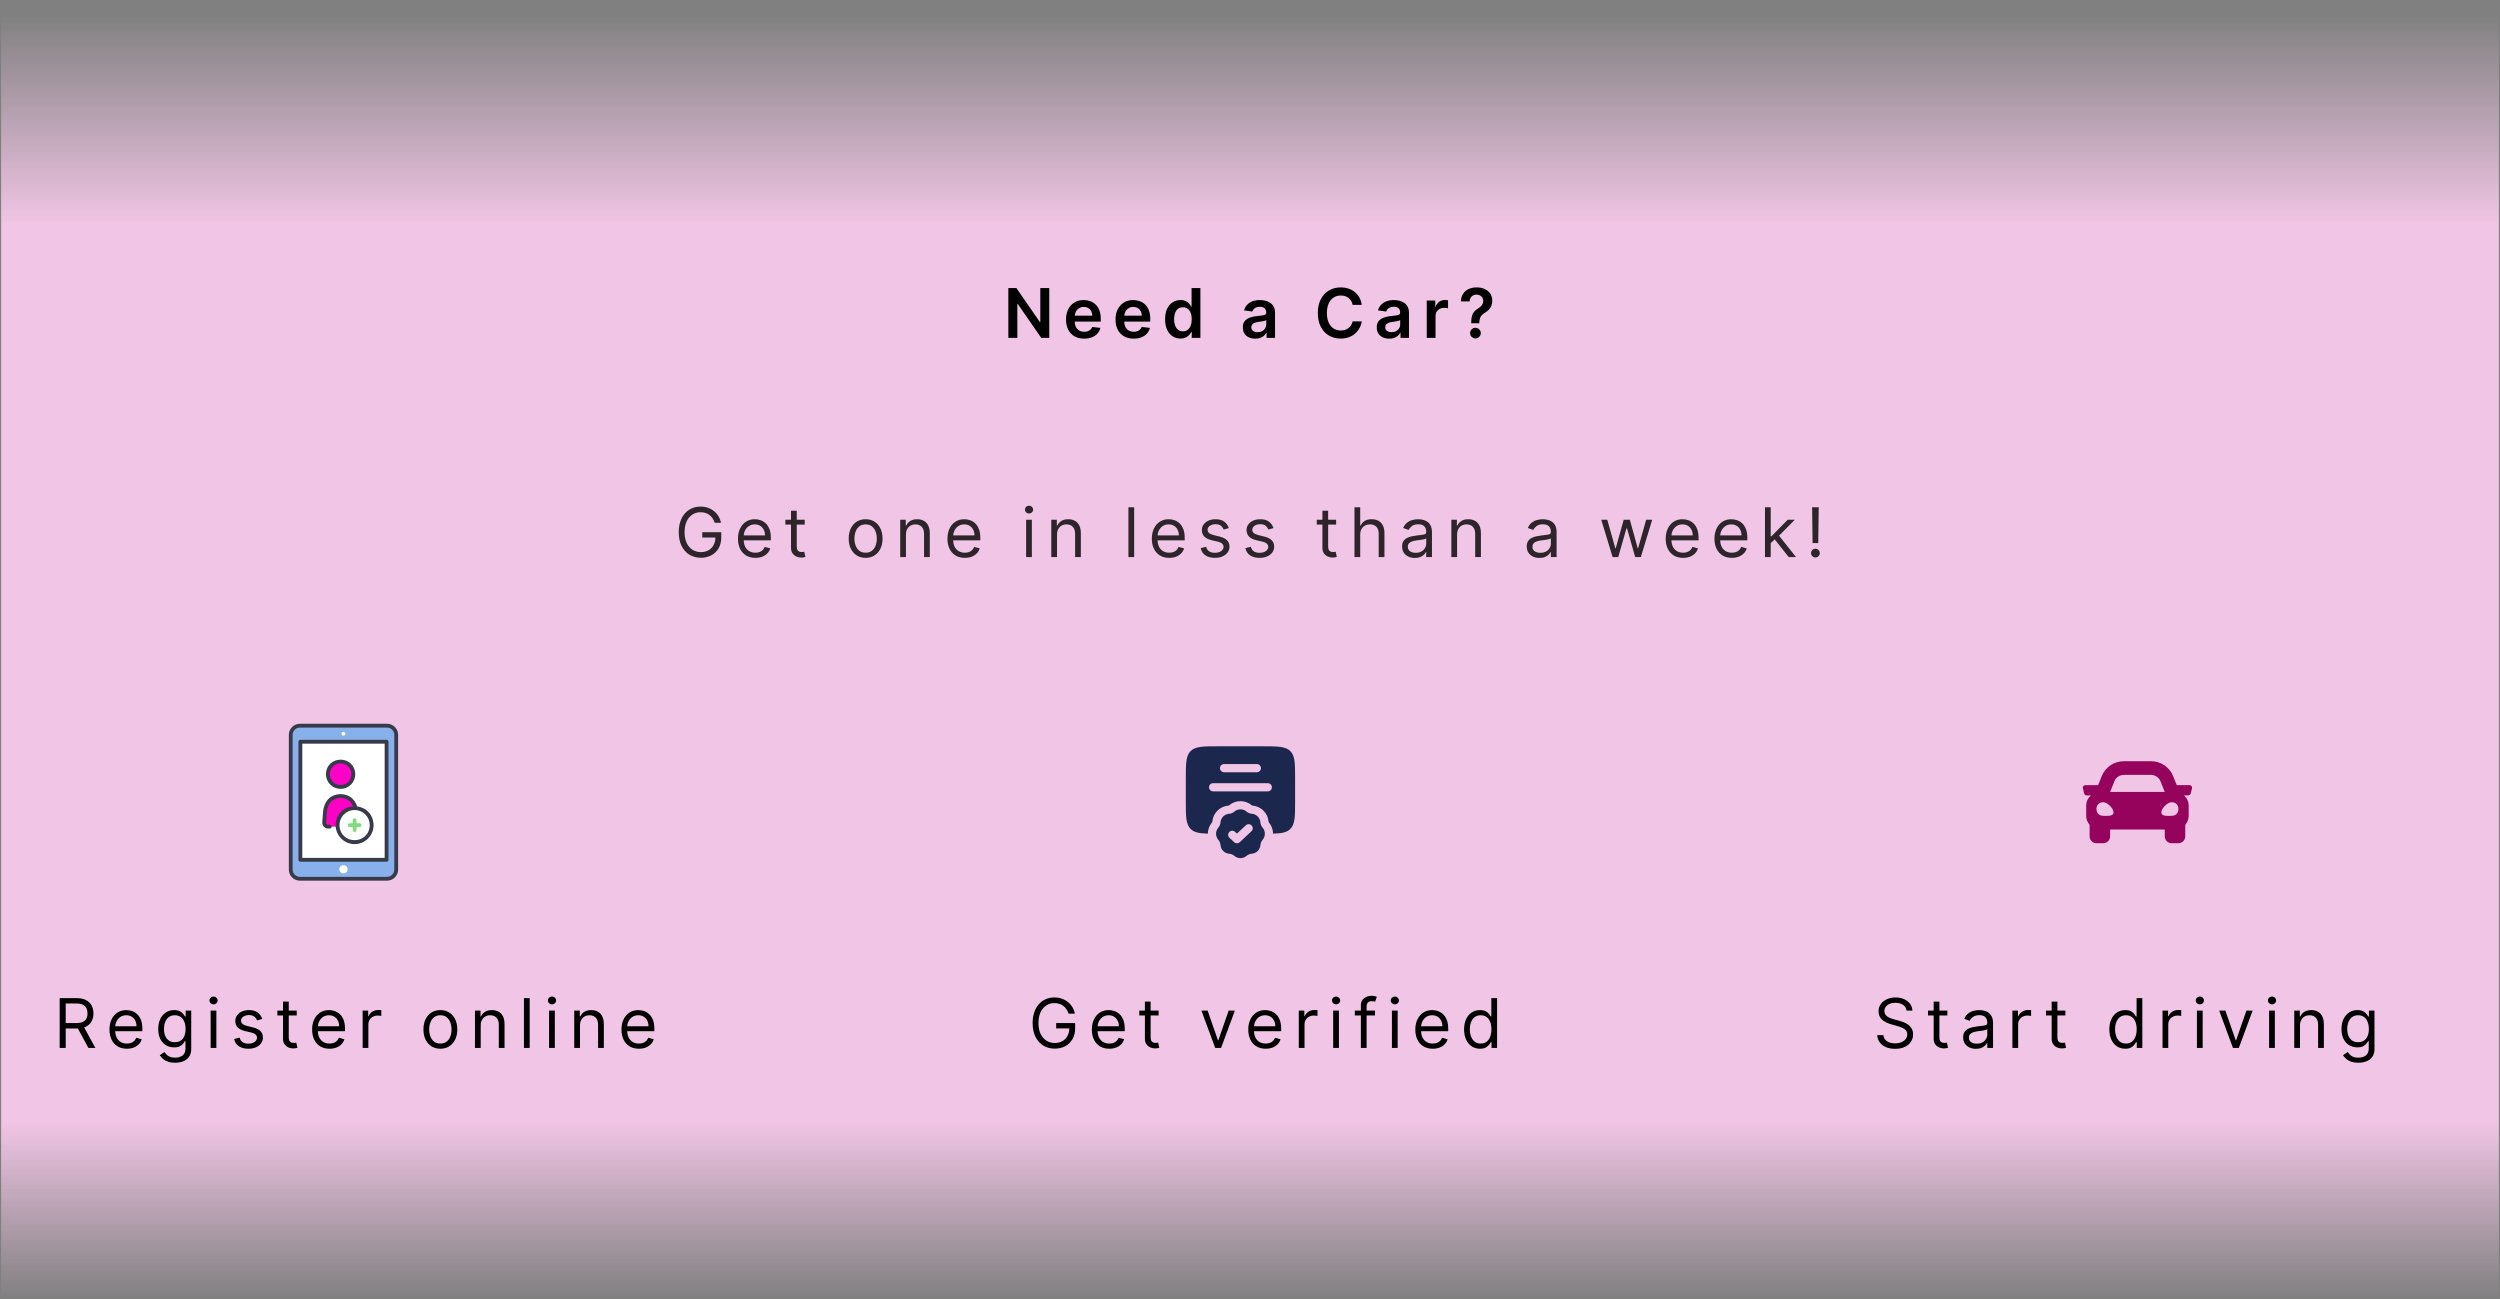 <svg width="1095" height="569" viewBox="0 0 1095 569" fill="none" xmlns="http://www.w3.org/2000/svg">
<rect x="0" y="0" width="1095" height="569" fill="#808080" stroke="none"/>
<rect width="1094" height="569" transform="translate(0.5)" fill="url(#paint0_linear_186_519)"/>
<path d="M169.515 317.838H131.365C129.141 317.838 127.338 319.641 127.338 321.865V380.871C127.338 383.095 129.141 384.898 131.365 384.898H169.515C171.739 384.898 173.542 383.095 173.542 380.871V321.865C173.542 319.641 171.739 317.838 169.515 317.838Z" fill="#88B0EA"/>
<path d="M131.563 324.881H169.316V376.596H131.563V324.881Z" fill="white"/>
<path d="M152.25 380.751C152.176 383.144 148.703 383.143 148.629 380.751C148.703 378.358 152.177 378.359 152.25 380.751Z" fill="white"/>
<path d="M156.221 359.757L155.941 355.53C155.853 354.012 155.334 352.552 154.444 351.32C152.067 347.798 146.297 347.796 143.919 351.32C143.03 352.552 142.51 354.013 142.422 355.53L142.141 359.757C142.122 360.053 142.163 360.351 142.263 360.63C142.363 360.91 142.519 361.167 142.722 361.383C142.925 361.6 143.171 361.773 143.443 361.892C143.716 362.01 144.01 362.071 144.307 362.071C146.738 362.068 151.627 362.073 154.056 362.071C154.353 362.071 154.647 362.01 154.919 361.892C155.192 361.773 155.437 361.6 155.641 361.384C155.844 361.167 156 360.91 156.1 360.63C156.2 360.351 156.241 360.053 156.221 359.757Z" fill="#FF00C7"/>
<path d="M154.766 339.106C154.766 339.84 154.622 340.566 154.341 341.244C154.061 341.921 153.649 342.537 153.131 343.055C152.612 343.574 151.996 343.985 151.319 344.266C150.641 344.547 149.915 344.691 149.182 344.691C141.789 344.436 141.791 333.776 149.182 333.522C149.915 333.522 150.641 333.666 151.319 333.947C151.996 334.227 152.612 334.639 153.131 335.157C153.649 335.676 154.061 336.292 154.341 336.969C154.622 337.647 154.766 338.373 154.766 339.106Z" fill="#FF00C7"/>
<path d="M162.793 361.409C162.793 362.39 162.6 363.362 162.224 364.269C161.849 365.175 161.298 365.999 160.604 366.693C159.91 367.387 159.087 367.938 158.18 368.313C157.273 368.689 156.301 368.882 155.32 368.882C145.427 368.54 145.43 354.276 155.32 353.936C157.302 353.936 159.203 354.723 160.604 356.124C162.006 357.526 162.793 359.427 162.793 361.409Z" fill="white"/>
<path d="M157.492 360.571H156.158V359.237C156.158 359.015 156.07 358.802 155.913 358.644C155.756 358.487 155.542 358.399 155.32 358.399C155.098 358.399 154.884 358.487 154.727 358.644C154.57 358.802 154.482 359.015 154.482 359.237V360.571H153.148C152.926 360.571 152.713 360.659 152.556 360.816C152.398 360.973 152.31 361.187 152.31 361.409C152.31 361.631 152.398 361.844 152.556 362.002C152.713 362.159 152.926 362.247 153.148 362.247H154.482V363.581C154.482 363.803 154.57 364.016 154.727 364.173C154.884 364.331 155.098 364.419 155.32 364.419C155.542 364.419 155.756 364.331 155.913 364.173C156.07 364.016 156.158 363.803 156.158 363.581V362.247H157.492C158.594 362.228 158.593 360.589 157.492 360.571Z" fill="#83DB7D"/>
<path d="M151.279 321.38C151.26 322.482 149.621 322.481 149.602 321.38C149.621 320.278 151.26 320.278 151.279 321.38Z" fill="white"/>
<path d="M169.515 385.736H131.365C130.075 385.734 128.839 385.221 127.927 384.309C127.014 383.397 126.501 382.161 126.5 380.871V321.865C126.501 320.575 127.014 319.339 127.927 318.427C128.839 317.514 130.075 317.001 131.365 317H169.515C170.805 317.001 172.041 317.514 172.953 318.427C173.866 319.339 174.379 320.575 174.38 321.865V380.871C174.379 382.161 173.866 383.397 172.953 384.309C172.041 385.221 170.805 385.734 169.515 385.736ZM131.365 318.676C130.52 318.677 129.709 319.014 129.111 319.611C128.514 320.209 128.177 321.02 128.176 321.865V380.871C128.177 381.716 128.514 382.527 129.111 383.124C129.709 383.722 130.52 384.058 131.365 384.059H169.515C170.36 384.058 171.171 383.722 171.769 383.124C172.366 382.527 172.703 381.716 172.704 380.871V321.865C172.703 321.02 172.366 320.209 171.769 319.611C171.171 319.014 170.36 318.677 169.515 318.676H131.365Z" fill="#383A49"/>
<path d="M169.317 377.434H131.564C131.342 377.434 131.128 377.346 130.971 377.189C130.814 377.032 130.726 376.818 130.726 376.596V324.881C130.726 324.659 130.814 324.446 130.971 324.288C131.128 324.131 131.342 324.043 131.564 324.043H169.317C169.539 324.043 169.752 324.131 169.909 324.288C170.067 324.446 170.155 324.659 170.155 324.881V376.596C170.155 376.818 170.067 377.032 169.909 377.189C169.752 377.346 169.539 377.434 169.317 377.434ZM132.402 375.758H168.478V325.719H132.402V375.758Z" fill="#383A49"/>
<path d="M149.181 345.529C147.478 345.527 145.846 344.85 144.642 343.646C143.438 342.442 142.76 340.809 142.758 339.106C143.06 330.605 155.304 330.608 155.604 339.106C155.602 340.809 154.925 342.442 153.721 343.646C152.517 344.85 150.884 345.527 149.181 345.529ZM149.181 334.36C147.923 334.361 146.716 334.862 145.827 335.751C144.937 336.641 144.436 337.848 144.435 339.106C144.658 345.388 153.706 345.386 153.928 339.106C153.926 337.848 153.426 336.641 152.536 335.752C151.646 334.862 150.44 334.361 149.181 334.36Z" fill="#383A49"/>
<path d="M144.433 362.909H143.696C143.347 362.907 143.002 362.833 142.682 362.692C142.362 362.551 142.074 362.347 141.836 362.091C141.598 361.835 141.415 361.533 141.299 361.203C141.182 360.874 141.133 360.524 141.157 360.176L141.501 355.502C141.891 351.701 143.927 347.951 149.181 347.832C153.093 347.832 155.033 350.146 155.971 352.086C156.276 352.841 157.142 354.272 155.959 354.676C154.823 354.929 154.879 353.484 154.462 352.816C152.597 348.395 145.766 348.395 143.902 352.816C142.964 354.462 143.043 358.424 142.829 360.298C142.82 360.417 142.835 360.537 142.875 360.65C142.915 360.763 142.977 360.866 143.059 360.954C143.348 361.336 144.023 361.213 144.433 361.231C145.535 361.25 145.534 362.892 144.433 362.909Z" fill="#383A49"/>
<path d="M155.32 369.72C153.117 369.718 151.004 368.841 149.446 367.283C147.888 365.725 147.011 363.612 147.009 361.409C147.399 350.409 163.243 350.411 163.632 361.409C163.629 363.612 162.753 365.725 161.194 367.283C159.636 368.841 157.524 369.718 155.32 369.72ZM155.32 354.774C153.561 354.776 151.875 355.476 150.631 356.72C149.387 357.963 148.687 359.65 148.685 361.409C148.997 370.189 161.645 370.188 161.955 361.409C161.953 359.65 161.253 357.963 160.009 356.72C158.766 355.476 157.079 354.776 155.32 354.774Z" fill="#383A49"/>
<path fill-rule="evenodd" clip-rule="evenodd" d="M519.38 350.814V341.238C519.38 334.467 519.38 331.081 521.483 328.977C523.587 326.874 526.973 326.874 533.744 326.874H552.896C559.667 326.874 563.053 326.874 565.156 328.977C567.26 331.081 567.26 334.467 567.26 341.238V350.814C567.26 357.585 567.26 360.971 565.156 363.074C563.609 364.622 561.368 365.031 557.595 365.139C557.586 363.377 556.975 361.618 555.759 360.193C555.691 360.112 555.649 360.012 555.641 359.906C555.34 356.144 552.353 353.156 548.591 352.856C548.485 352.848 548.385 352.806 548.304 352.737C545.432 350.289 541.207 350.289 538.334 352.737C538.254 352.806 538.154 352.848 538.048 352.856C534.286 353.156 531.298 356.144 530.998 359.906C530.99 360.012 530.948 360.112 530.88 360.193C529.664 361.618 529.052 363.377 529.044 365.139C525.272 365.031 523.031 364.622 521.483 363.074C519.38 360.971 519.38 357.585 519.38 350.814ZM534.342 336.45C534.342 335.458 535.146 334.654 536.138 334.654H550.502C551.493 334.654 552.297 335.458 552.297 336.45C552.297 337.441 551.493 338.245 550.502 338.245H536.138C535.146 338.245 534.342 337.441 534.342 336.45ZM531.35 343.033C530.358 343.033 529.554 343.837 529.554 344.829C529.554 345.82 530.358 346.624 531.35 346.624H555.29C556.281 346.624 557.085 345.82 557.085 344.829C557.085 343.837 556.281 343.033 555.29 343.033H531.35Z" fill="#1C274D"/>
<path fill-rule="evenodd" clip-rule="evenodd" d="M545.976 355.471C544.445 354.166 542.194 354.166 540.664 355.471C540.008 356.029 539.193 356.367 538.334 356.436C536.33 356.596 534.738 358.187 534.578 360.192C534.509 361.051 534.172 361.866 533.613 362.522C532.309 364.052 532.309 366.303 533.613 367.833C534.172 368.489 534.509 369.304 534.578 370.163C534.738 372.168 536.33 373.759 538.334 373.919C539.193 373.987 540.008 374.325 540.664 374.884C542.194 376.188 544.445 376.188 545.976 374.884C546.631 374.325 547.447 373.987 548.305 373.919C550.31 373.759 551.901 372.168 552.061 370.163C552.13 369.304 552.468 368.489 553.026 367.833C554.331 366.303 554.331 364.052 553.026 362.522C552.468 361.866 552.13 361.051 552.061 360.192C551.901 358.187 550.31 356.596 548.305 356.436C547.447 356.367 546.631 356.029 545.976 355.471ZM548.136 364.096C548.861 363.42 548.9 362.284 548.224 361.559C547.547 360.834 546.411 360.795 545.686 361.471L541.781 365.116L540.954 364.344C540.229 363.667 539.093 363.707 538.416 364.432C537.74 365.157 537.779 366.293 538.504 366.969L540.556 368.884C541.246 369.528 542.316 369.528 543.006 368.884L548.136 364.096Z" fill="#1C274D"/>
<path d="M959.016 343.887H953.418L951.861 339.996C950.262 335.997 946.446 333.413 942.138 333.413H930.261C925.954 333.413 922.137 335.997 920.537 339.996L918.98 343.887H913.383C912.652 343.887 912.116 344.573 912.294 345.281L912.855 347.525C912.979 348.025 913.428 348.375 913.944 348.375H915.821C914.565 349.472 913.756 351.067 913.756 352.864V357.353C913.756 358.86 914.332 360.221 915.252 361.274V366.331C915.252 367.983 916.592 369.323 918.244 369.323H921.237C922.889 369.323 924.229 367.983 924.229 366.331V363.338H948.169V366.331C948.169 367.983 949.51 369.323 951.162 369.323H954.154C955.807 369.323 957.147 367.983 957.147 366.331V361.274C958.067 360.222 958.643 358.861 958.643 357.353V352.864C958.643 351.067 957.834 349.472 956.579 348.375H958.456C958.971 348.375 959.42 348.025 959.545 347.525L960.106 345.281C960.283 344.573 959.747 343.887 959.016 343.887ZM926.093 342.219C926.775 340.515 928.425 339.398 930.261 339.398H942.138C943.973 339.398 945.624 340.515 946.306 342.219L948.169 346.879H924.229L926.093 342.219ZM921.237 357.334C919.441 357.334 918.244 356.141 918.244 354.351C918.244 352.561 919.441 351.368 921.237 351.368C923.032 351.368 925.726 354.053 925.726 355.843C925.726 357.633 923.032 357.334 921.237 357.334ZM951.162 357.334C949.366 357.334 946.673 357.633 946.673 355.843C946.673 354.053 949.366 351.368 951.162 351.368C952.957 351.368 954.154 352.561 954.154 354.351C954.154 356.141 952.957 357.334 951.162 357.334Z" fill="#95035C"/>
<path d="M459.582 126.182V148H456.066L445.786 133.138H445.604V148H441.652V126.182H445.189L455.459 141.054H455.651V126.182H459.582ZM474.862 148.32C473.222 148.32 471.805 147.979 470.611 147.297C469.425 146.608 468.513 145.635 467.874 144.378C467.234 143.114 466.915 141.626 466.915 139.914C466.915 138.231 467.234 136.754 467.874 135.482C468.52 134.204 469.422 133.21 470.58 132.499C471.737 131.782 473.097 131.423 474.66 131.423C475.668 131.423 476.62 131.587 477.515 131.913C478.417 132.233 479.212 132.73 479.901 133.405C480.597 134.08 481.144 134.939 481.542 135.983C481.94 137.02 482.138 138.256 482.138 139.69V140.873H468.726V138.273H478.442C478.435 137.535 478.275 136.878 477.962 136.303C477.65 135.72 477.213 135.262 476.652 134.928C476.098 134.594 475.452 134.428 474.713 134.428C473.925 134.428 473.232 134.619 472.636 135.003C472.039 135.379 471.574 135.876 471.24 136.494C470.913 137.105 470.746 137.776 470.739 138.508V140.777C470.739 141.729 470.913 142.545 471.261 143.227C471.609 143.902 472.096 144.42 472.721 144.783C473.346 145.138 474.077 145.315 474.915 145.315C475.477 145.315 475.984 145.237 476.439 145.081C476.893 144.918 477.288 144.68 477.621 144.367C477.955 144.055 478.207 143.668 478.378 143.206L481.979 143.611C481.751 144.562 481.318 145.393 480.679 146.104C480.047 146.807 479.237 147.354 478.25 147.744C477.263 148.128 476.133 148.32 474.862 148.32ZM496.545 148.32C494.905 148.32 493.488 147.979 492.295 147.297C491.109 146.608 490.196 145.635 489.557 144.378C488.918 143.114 488.598 141.626 488.598 139.914C488.598 138.231 488.918 136.754 489.557 135.482C490.203 134.204 491.105 133.21 492.263 132.499C493.42 131.782 494.78 131.423 496.343 131.423C497.351 131.423 498.303 131.587 499.198 131.913C500.1 132.233 500.896 132.73 501.584 133.405C502.28 134.08 502.827 134.939 503.225 135.983C503.623 137.02 503.822 138.256 503.822 139.69V140.873H490.409V138.273H500.125C500.118 137.535 499.958 136.878 499.646 136.303C499.333 135.72 498.896 135.262 498.335 134.928C497.781 134.594 497.135 134.428 496.396 134.428C495.608 134.428 494.915 134.619 494.319 135.003C493.722 135.379 493.257 135.876 492.923 136.494C492.597 137.105 492.43 137.776 492.423 138.508V140.777C492.423 141.729 492.597 142.545 492.945 143.227C493.293 143.902 493.779 144.42 494.404 144.783C495.029 145.138 495.761 145.315 496.599 145.315C497.16 145.315 497.668 145.237 498.122 145.081C498.577 144.918 498.971 144.68 499.305 144.367C499.638 144.055 499.891 143.668 500.061 143.206L503.662 143.611C503.435 144.562 503.001 145.393 502.362 146.104C501.73 146.807 500.92 147.354 499.933 147.744C498.946 148.128 497.817 148.32 496.545 148.32ZM517.057 148.288C515.771 148.288 514.621 147.957 513.605 147.297C512.589 146.636 511.787 145.678 511.197 144.42C510.608 143.163 510.313 141.636 510.313 139.839C510.313 138.021 510.611 136.487 511.208 135.237C511.812 133.98 512.625 133.032 513.648 132.393C514.67 131.746 515.81 131.423 517.067 131.423C518.026 131.423 518.815 131.587 519.432 131.913C520.05 132.233 520.54 132.62 520.903 133.075C521.265 133.522 521.545 133.945 521.744 134.342H521.904V126.182H525.771V148H521.979V145.422H521.744C521.545 145.82 521.258 146.242 520.881 146.69C520.505 147.13 520.008 147.506 519.39 147.819C518.772 148.131 517.994 148.288 517.057 148.288ZM518.133 145.124C518.949 145.124 519.645 144.903 520.221 144.463C520.796 144.016 521.233 143.394 521.531 142.599C521.829 141.803 521.979 140.876 521.979 139.818C521.979 138.76 521.829 137.84 521.531 137.059C521.24 136.278 520.807 135.67 520.231 135.237C519.663 134.804 518.964 134.587 518.133 134.587C517.273 134.587 516.556 134.811 515.981 135.259C515.405 135.706 514.972 136.324 514.681 137.112C514.39 137.901 514.244 138.803 514.244 139.818C514.244 140.841 514.39 141.754 514.681 142.556C514.979 143.352 515.416 143.98 515.991 144.442C516.574 144.896 517.288 145.124 518.133 145.124ZM549.831 148.33C548.794 148.33 547.86 148.146 547.029 147.776C546.205 147.4 545.552 146.846 545.069 146.114C544.593 145.383 544.355 144.481 544.355 143.408C544.355 142.485 544.526 141.722 544.866 141.118C545.207 140.514 545.673 140.031 546.262 139.669C546.852 139.307 547.516 139.033 548.254 138.849C549 138.657 549.771 138.518 550.566 138.433C551.525 138.334 552.303 138.245 552.899 138.167C553.496 138.082 553.929 137.954 554.199 137.783C554.476 137.606 554.614 137.332 554.614 136.963V136.899C554.614 136.097 554.376 135.475 553.901 135.035C553.425 134.594 552.739 134.374 551.844 134.374C550.9 134.374 550.151 134.58 549.597 134.992C549.05 135.404 548.68 135.891 548.489 136.452L544.888 135.94C545.172 134.946 545.641 134.115 546.294 133.447C546.947 132.773 547.746 132.268 548.691 131.935C549.636 131.594 550.68 131.423 551.823 131.423C552.612 131.423 553.396 131.516 554.178 131.7C554.959 131.885 555.673 132.19 556.319 132.616C556.965 133.036 557.484 133.607 557.874 134.332C558.272 135.056 558.471 135.962 558.471 137.048V148H554.763V145.752H554.636C554.401 146.207 554.071 146.633 553.645 147.031C553.226 147.421 552.697 147.737 552.058 147.979C551.425 148.213 550.683 148.33 549.831 148.33ZM550.832 145.496C551.607 145.496 552.278 145.344 552.846 145.038C553.414 144.726 553.851 144.314 554.156 143.803C554.469 143.291 554.625 142.734 554.625 142.13V140.202C554.504 140.301 554.298 140.393 554.007 140.479C553.723 140.564 553.403 140.638 553.048 140.702C552.693 140.766 552.342 140.823 551.994 140.873C551.646 140.923 551.344 140.965 551.088 141.001C550.513 141.079 549.998 141.207 549.543 141.384C549.089 141.562 548.73 141.81 548.467 142.13C548.205 142.442 548.073 142.847 548.073 143.344C548.073 144.055 548.332 144.591 548.851 144.953C549.369 145.315 550.03 145.496 550.832 145.496ZM596.436 133.543H592.452C592.338 132.89 592.128 132.311 591.823 131.807C591.518 131.295 591.138 130.862 590.683 130.507C590.229 130.152 589.71 129.886 589.128 129.708C588.552 129.523 587.931 129.431 587.263 129.431C586.077 129.431 585.026 129.729 584.11 130.326C583.194 130.915 582.476 131.782 581.958 132.925C581.44 134.062 581.18 135.45 581.18 137.091C581.18 138.76 581.44 140.166 581.958 141.31C582.484 142.446 583.201 143.305 584.11 143.888C585.026 144.463 586.074 144.751 587.253 144.751C587.906 144.751 588.517 144.665 589.085 144.495C589.66 144.317 590.175 144.058 590.63 143.717C591.092 143.376 591.479 142.957 591.791 142.46C592.111 141.963 592.331 141.395 592.452 140.756L596.436 140.777C596.287 141.814 595.964 142.787 595.467 143.696C594.976 144.605 594.334 145.408 593.538 146.104C592.743 146.793 591.812 147.332 590.747 147.723C589.682 148.107 588.499 148.298 587.2 148.298C585.282 148.298 583.57 147.854 582.065 146.967C580.559 146.079 579.373 144.797 578.506 143.121C577.64 141.445 577.207 139.435 577.207 137.091C577.207 134.74 577.643 132.73 578.517 131.061C579.391 129.385 580.58 128.103 582.086 127.215C583.592 126.327 585.296 125.884 587.2 125.884C588.414 125.884 589.543 126.054 590.587 126.395C591.631 126.736 592.562 127.237 593.378 127.897C594.195 128.55 594.866 129.353 595.392 130.305C595.925 131.249 596.273 132.329 596.436 133.543ZM608.494 148.33C607.457 148.33 606.523 148.146 605.692 147.776C604.868 147.4 604.215 146.846 603.732 146.114C603.256 145.383 603.018 144.481 603.018 143.408C603.018 142.485 603.188 141.722 603.529 141.118C603.87 140.514 604.335 140.031 604.925 139.669C605.514 139.307 606.179 139.033 606.917 138.849C607.663 138.657 608.433 138.518 609.229 138.433C610.188 138.334 610.965 138.245 611.562 138.167C612.159 138.082 612.592 137.954 612.862 137.783C613.139 137.606 613.277 137.332 613.277 136.963V136.899C613.277 136.097 613.039 135.475 612.563 135.035C612.088 134.594 611.402 134.374 610.507 134.374C609.563 134.374 608.813 134.58 608.259 134.992C607.713 135.404 607.343 135.891 607.152 136.452L603.551 135.94C603.835 134.946 604.304 134.115 604.957 133.447C605.61 132.773 606.409 132.268 607.354 131.935C608.299 131.594 609.343 131.423 610.486 131.423C611.274 131.423 612.059 131.516 612.84 131.7C613.622 131.885 614.335 132.19 614.982 132.616C615.628 133.036 616.147 133.607 616.537 134.332C616.935 135.056 617.134 135.962 617.134 137.048V148H613.426V145.752H613.299C613.064 146.207 612.734 146.633 612.308 147.031C611.889 147.421 611.36 147.737 610.72 147.979C610.088 148.213 609.346 148.33 608.494 148.33ZM609.495 145.496C610.269 145.496 610.941 145.344 611.509 145.038C612.077 144.726 612.514 144.314 612.819 143.803C613.132 143.291 613.288 142.734 613.288 142.13V140.202C613.167 140.301 612.961 140.393 612.67 140.479C612.386 140.564 612.066 140.638 611.711 140.702C611.356 140.766 611.005 140.823 610.656 140.873C610.308 140.923 610.007 140.965 609.751 141.001C609.176 141.079 608.661 141.207 608.206 141.384C607.752 141.562 607.393 141.81 607.13 142.13C606.867 142.442 606.736 142.847 606.736 143.344C606.736 144.055 606.995 144.591 607.514 144.953C608.032 145.315 608.693 145.496 609.495 145.496ZM624.912 148V131.636H628.651V134.364H628.821C629.12 133.419 629.631 132.691 630.356 132.18C631.087 131.661 631.922 131.402 632.859 131.402C633.072 131.402 633.31 131.413 633.573 131.434C633.843 131.448 634.066 131.473 634.244 131.509V135.056C634.081 134.999 633.821 134.95 633.466 134.907C633.118 134.857 632.781 134.832 632.454 134.832C631.751 134.832 631.119 134.985 630.558 135.29C630.004 135.589 629.567 136.004 629.248 136.537C628.928 137.07 628.768 137.684 628.768 138.38V148H624.912ZM644.392 141.587V141.31C644.399 140.024 644.52 139.001 644.754 138.241C644.996 137.482 645.337 136.871 645.777 136.409C646.218 135.94 646.754 135.511 647.386 135.12C647.819 134.85 648.206 134.555 648.547 134.236C648.895 133.909 649.169 133.547 649.367 133.149C649.566 132.744 649.666 132.293 649.666 131.796C649.666 131.235 649.534 130.749 649.271 130.337C649.009 129.925 648.654 129.605 648.206 129.378C647.766 129.151 647.272 129.037 646.725 129.037C646.221 129.037 645.742 129.147 645.287 129.367C644.84 129.58 644.467 129.907 644.169 130.347C643.877 130.781 643.714 131.331 643.678 131.999H639.886C639.921 130.649 640.248 129.52 640.866 128.611C641.491 127.702 642.315 127.02 643.338 126.565C644.367 126.111 645.504 125.884 646.747 125.884C648.103 125.884 649.296 126.121 650.326 126.597C651.363 127.073 652.169 127.751 652.744 128.632C653.327 129.506 653.618 130.543 653.618 131.743C653.618 132.553 653.487 133.277 653.224 133.916C652.968 134.555 652.602 135.124 652.127 135.621C651.651 136.118 651.086 136.562 650.433 136.952C649.857 137.308 649.385 137.677 649.016 138.06C648.654 138.444 648.384 138.895 648.206 139.413C648.036 139.925 647.947 140.557 647.94 141.31V141.587H644.392ZM646.246 148.234C645.607 148.234 645.056 148.007 644.595 147.553C644.133 147.098 643.902 146.544 643.902 145.891C643.902 145.251 644.133 144.705 644.595 144.25C645.056 143.795 645.607 143.568 646.246 143.568C646.878 143.568 647.425 143.795 647.887 144.25C648.355 144.705 648.59 145.251 648.59 145.891C648.59 146.324 648.48 146.718 648.259 147.073C648.046 147.428 647.762 147.712 647.407 147.925C647.059 148.131 646.672 148.234 646.246 148.234Z" fill="black"/>
<path d="M26.142 459V437.182H33.514C35.219 437.182 36.618 437.473 37.712 438.055C38.805 438.631 39.615 439.423 40.141 440.431C40.666 441.44 40.929 442.587 40.929 443.872C40.929 445.158 40.666 446.298 40.141 447.292C39.615 448.286 38.809 449.067 37.722 449.636C36.636 450.197 35.247 450.477 33.557 450.477H27.591V448.091H33.472C34.636 448.091 35.574 447.92 36.284 447.58C37.001 447.239 37.52 446.756 37.84 446.131C38.166 445.499 38.33 444.746 38.33 443.872C38.33 442.999 38.166 442.235 37.84 441.582C37.513 440.928 36.991 440.424 36.273 440.069C35.556 439.707 34.608 439.526 33.429 439.526H28.784V459H26.142ZM36.412 449.199L41.781 459H38.713L33.429 449.199H36.412ZM55.576 459.341C53.999 459.341 52.639 458.993 51.495 458.297C50.359 457.594 49.482 456.614 48.864 455.357C48.253 454.092 47.948 452.622 47.948 450.946C47.948 449.27 48.253 447.793 48.864 446.514C49.482 445.229 50.341 444.227 51.442 443.51C52.55 442.786 53.843 442.423 55.32 442.423C56.172 442.423 57.014 442.565 57.845 442.849C58.676 443.134 59.432 443.595 60.114 444.234C60.796 444.866 61.339 445.705 61.744 446.749C62.149 447.793 62.351 449.078 62.351 450.605V451.67H49.737V449.497H59.794C59.794 448.574 59.61 447.75 59.24 447.026C58.878 446.301 58.36 445.729 57.685 445.31C57.017 444.891 56.229 444.682 55.32 444.682C54.319 444.682 53.452 444.93 52.721 445.428C51.996 445.918 51.438 446.557 51.048 447.345C50.657 448.134 50.462 448.979 50.462 449.881V451.33C50.462 452.565 50.675 453.613 51.101 454.472C51.534 455.325 52.135 455.974 52.902 456.422C53.669 456.862 54.56 457.082 55.576 457.082C56.236 457.082 56.833 456.99 57.365 456.805C57.905 456.614 58.37 456.33 58.761 455.953C59.152 455.57 59.453 455.094 59.666 454.526L62.096 455.207C61.84 456.031 61.41 456.756 60.806 457.381C60.203 457.999 59.457 458.482 58.569 458.83C57.681 459.17 56.684 459.341 55.576 459.341ZM76.681 465.477C75.466 465.477 74.422 465.321 73.549 465.009C72.675 464.703 71.947 464.298 71.365 463.794C70.79 463.297 70.331 462.764 69.99 462.196L71.993 460.79C72.221 461.088 72.508 461.429 72.856 461.812C73.204 462.203 73.68 462.54 74.284 462.825C74.895 463.116 75.694 463.261 76.681 463.261C78.002 463.261 79.092 462.942 79.951 462.303C80.811 461.663 81.24 460.662 81.24 459.298V455.974H81.027C80.843 456.273 80.58 456.642 80.239 457.082C79.905 457.516 79.422 457.903 78.79 458.244C78.165 458.577 77.32 458.744 76.255 458.744C74.934 458.744 73.748 458.432 72.697 457.807C71.652 457.182 70.825 456.273 70.214 455.08C69.611 453.886 69.309 452.437 69.309 450.733C69.309 449.057 69.603 447.597 70.193 446.354C70.782 445.104 71.603 444.138 72.654 443.457C73.705 442.768 74.919 442.423 76.297 442.423C77.363 442.423 78.208 442.601 78.833 442.956C79.465 443.304 79.948 443.702 80.282 444.149C80.623 444.589 80.885 444.952 81.07 445.236H81.326V442.636H83.755V459.469C83.755 460.875 83.435 462.018 82.796 462.899C82.164 463.787 81.311 464.437 80.239 464.849C79.174 465.268 77.988 465.477 76.681 465.477ZM76.596 456.486C77.604 456.486 78.456 456.255 79.152 455.793C79.849 455.332 80.378 454.668 80.74 453.801C81.102 452.935 81.283 451.898 81.283 450.69C81.283 449.511 81.106 448.471 80.751 447.569C80.395 446.667 79.87 445.96 79.174 445.449C78.478 444.937 77.618 444.682 76.596 444.682C75.53 444.682 74.642 444.952 73.932 445.491C73.229 446.031 72.7 446.756 72.345 447.665C71.997 448.574 71.823 449.582 71.823 450.69C71.823 451.827 72.001 452.832 72.356 453.705C72.718 454.572 73.251 455.254 73.954 455.751C74.664 456.241 75.544 456.486 76.596 456.486ZM92.257 459V442.636H94.771V459H92.257ZM93.535 439.909C93.045 439.909 92.623 439.742 92.268 439.408C91.92 439.075 91.746 438.673 91.746 438.205C91.746 437.736 91.92 437.335 92.268 437.001C92.623 436.667 93.045 436.5 93.535 436.5C94.025 436.5 94.445 436.667 94.793 437.001C95.148 437.335 95.325 437.736 95.325 438.205C95.325 438.673 95.148 439.075 94.793 439.408C94.445 439.742 94.025 439.909 93.535 439.909ZM114.867 446.301L112.609 446.94C112.466 446.564 112.257 446.198 111.98 445.843C111.71 445.481 111.341 445.183 110.872 444.948C110.403 444.714 109.803 444.597 109.072 444.597C108.07 444.597 107.236 444.827 106.568 445.289C105.908 445.744 105.577 446.322 105.577 447.026C105.577 447.651 105.805 448.144 106.259 448.506C106.714 448.869 107.424 449.17 108.39 449.412L110.819 450.009C112.282 450.364 113.372 450.907 114.089 451.638C114.807 452.363 115.165 453.297 115.165 454.44C115.165 455.378 114.895 456.216 114.356 456.955C113.823 457.693 113.077 458.276 112.118 458.702C111.16 459.128 110.045 459.341 108.773 459.341C107.104 459.341 105.723 458.979 104.629 458.254C103.535 457.53 102.843 456.472 102.552 455.08L104.938 454.483C105.165 455.364 105.595 456.024 106.227 456.464C106.866 456.905 107.701 457.125 108.731 457.125C109.903 457.125 110.833 456.876 111.522 456.379C112.218 455.875 112.566 455.271 112.566 454.568C112.566 454 112.367 453.524 111.969 453.141C111.572 452.75 110.961 452.459 110.137 452.267L107.41 451.628C105.911 451.273 104.81 450.722 104.107 449.977C103.411 449.224 103.063 448.283 103.063 447.153C103.063 446.23 103.322 445.413 103.841 444.703C104.366 443.993 105.08 443.435 105.982 443.031C106.891 442.626 107.921 442.423 109.072 442.423C110.691 442.423 111.962 442.778 112.886 443.489C113.816 444.199 114.476 445.136 114.867 446.301ZM129.966 442.636V444.767H121.486V442.636H129.966ZM123.958 438.716H126.472V454.312C126.472 455.023 126.575 455.555 126.781 455.911C126.994 456.259 127.264 456.493 127.591 456.614C127.925 456.727 128.276 456.784 128.645 456.784C128.922 456.784 129.15 456.77 129.327 456.741C129.505 456.706 129.647 456.678 129.753 456.656L130.265 458.915C130.094 458.979 129.856 459.043 129.551 459.107C129.246 459.178 128.858 459.213 128.39 459.213C127.68 459.213 126.983 459.06 126.302 458.755C125.627 458.45 125.066 457.984 124.618 457.359C124.178 456.734 123.958 455.946 123.958 454.994V438.716ZM144.333 459.341C142.757 459.341 141.397 458.993 140.253 458.297C139.117 457.594 138.24 456.614 137.622 455.357C137.011 454.092 136.706 452.622 136.706 450.946C136.706 449.27 137.011 447.793 137.622 446.514C138.24 445.229 139.099 444.227 140.2 443.51C141.308 442.786 142.6 442.423 144.078 442.423C144.93 442.423 145.772 442.565 146.603 442.849C147.434 443.134 148.19 443.595 148.872 444.234C149.554 444.866 150.097 445.705 150.502 446.749C150.907 447.793 151.109 449.078 151.109 450.605V451.67H138.495V449.497H148.552C148.552 448.574 148.368 447.75 147.998 447.026C147.636 446.301 147.118 445.729 146.443 445.31C145.775 444.891 144.987 444.682 144.078 444.682C143.076 444.682 142.21 444.93 141.478 445.428C140.754 445.918 140.196 446.557 139.806 447.345C139.415 448.134 139.22 448.979 139.22 449.881V451.33C139.22 452.565 139.433 453.613 139.859 454.472C140.292 455.325 140.892 455.974 141.659 456.422C142.426 456.862 143.318 457.082 144.333 457.082C144.994 457.082 145.591 456.99 146.123 456.805C146.663 456.614 147.128 456.33 147.519 455.953C147.909 455.57 148.211 455.094 148.424 454.526L150.853 455.207C150.598 456.031 150.168 456.756 149.564 457.381C148.961 457.999 148.215 458.482 147.327 458.83C146.439 459.17 145.441 459.341 144.333 459.341ZM158.834 459V442.636H161.263V445.108H161.433C161.731 444.298 162.271 443.641 163.052 443.137C163.834 442.633 164.714 442.381 165.694 442.381C165.879 442.381 166.11 442.384 166.387 442.391C166.664 442.398 166.873 442.409 167.015 442.423V444.98C166.93 444.959 166.735 444.927 166.429 444.884C166.131 444.835 165.815 444.81 165.481 444.81C164.686 444.81 163.976 444.977 163.351 445.31C162.733 445.637 162.243 446.092 161.88 446.674C161.525 447.249 161.348 447.906 161.348 448.645V459H158.834ZM192.881 459.341C191.404 459.341 190.107 458.989 188.992 458.286C187.884 457.583 187.018 456.599 186.393 455.335C185.775 454.071 185.466 452.594 185.466 450.903C185.466 449.199 185.775 447.711 186.393 446.44C187.018 445.168 187.884 444.181 188.992 443.478C190.107 442.775 191.404 442.423 192.881 442.423C194.358 442.423 195.651 442.775 196.759 443.478C197.874 444.181 198.74 445.168 199.358 446.44C199.983 447.711 200.296 449.199 200.296 450.903C200.296 452.594 199.983 454.071 199.358 455.335C198.74 456.599 197.874 457.583 196.759 458.286C195.651 458.989 194.358 459.341 192.881 459.341ZM192.881 457.082C194.003 457.082 194.926 456.795 195.651 456.219C196.375 455.644 196.911 454.888 197.259 453.95C197.607 453.013 197.781 451.997 197.781 450.903C197.781 449.81 197.607 448.79 197.259 447.846C196.911 446.901 196.375 446.138 195.651 445.555C194.926 444.973 194.003 444.682 192.881 444.682C191.759 444.682 190.835 444.973 190.111 445.555C189.387 446.138 188.85 446.901 188.502 447.846C188.154 448.79 187.98 449.81 187.98 450.903C187.98 451.997 188.154 453.013 188.502 453.95C188.85 454.888 189.387 455.644 190.111 456.219C190.835 456.795 191.759 457.082 192.881 457.082ZM210.548 449.156V459H208.034V442.636H210.463V445.193H210.676C211.059 444.362 211.642 443.695 212.423 443.19C213.204 442.679 214.213 442.423 215.448 442.423C216.556 442.423 217.526 442.651 218.357 443.105C219.188 443.553 219.834 444.234 220.296 445.151C220.757 446.06 220.988 447.21 220.988 448.602V459H218.474V448.773C218.474 447.487 218.14 446.486 217.472 445.768C216.805 445.044 215.889 444.682 214.724 444.682C213.921 444.682 213.204 444.856 212.572 445.204C211.947 445.552 211.453 446.06 211.091 446.727C210.729 447.395 210.548 448.205 210.548 449.156ZM231.997 437.182V459H229.482V437.182H231.997ZM240.502 459V442.636H243.016V459H240.502ZM241.78 439.909C241.29 439.909 240.867 439.742 240.512 439.408C240.164 439.075 239.99 438.673 239.99 438.205C239.99 437.736 240.164 437.335 240.512 437.001C240.867 436.667 241.29 436.5 241.78 436.5C242.27 436.5 242.689 436.667 243.037 437.001C243.392 437.335 243.57 437.736 243.57 438.205C243.57 438.673 243.392 439.075 243.037 439.408C242.689 439.742 242.27 439.909 241.78 439.909ZM254.035 449.156V459H251.521V442.636H253.95V445.193H254.163C254.546 444.362 255.129 443.695 255.91 443.19C256.691 442.679 257.7 442.423 258.935 442.423C260.043 442.423 261.013 442.651 261.844 443.105C262.675 443.553 263.321 444.234 263.783 445.151C264.244 446.06 264.475 447.21 264.475 448.602V459H261.961V448.773C261.961 447.487 261.627 446.486 260.96 445.768C260.292 445.044 259.376 444.682 258.211 444.682C257.408 444.682 256.691 444.856 256.059 445.204C255.434 445.552 254.94 446.06 254.578 446.727C254.216 447.395 254.035 448.205 254.035 449.156ZM279.83 459.341C278.254 459.341 276.894 458.993 275.75 458.297C274.614 457.594 273.737 456.614 273.119 455.357C272.508 454.092 272.202 452.622 272.202 450.946C272.202 449.27 272.508 447.793 273.119 446.514C273.737 445.229 274.596 444.227 275.697 443.51C276.805 442.786 278.097 442.423 279.575 442.423C280.427 442.423 281.269 442.565 282.099 442.849C282.93 443.134 283.687 443.595 284.369 444.234C285.05 444.866 285.594 445.705 285.999 446.749C286.403 447.793 286.606 449.078 286.606 450.605V451.67H273.992V449.497H284.049C284.049 448.574 283.864 447.75 283.495 447.026C283.133 446.301 282.614 445.729 281.94 445.31C281.272 444.891 280.484 444.682 279.575 444.682C278.573 444.682 277.707 444.93 276.975 445.428C276.251 445.918 275.693 446.557 275.303 447.345C274.912 448.134 274.717 448.979 274.717 449.881V451.33C274.717 452.565 274.93 453.613 275.356 454.472C275.789 455.325 276.389 455.974 277.156 456.422C277.923 456.862 278.815 457.082 279.83 457.082C280.491 457.082 281.087 456.99 281.62 456.805C282.16 456.614 282.625 456.33 283.016 455.953C283.406 455.57 283.708 455.094 283.921 454.526L286.35 455.207C286.095 456.031 285.665 456.756 285.061 457.381C284.457 457.999 283.712 458.482 282.824 458.83C281.936 459.17 280.938 459.341 279.83 459.341Z" fill="black"/>
<path d="M468.057 444C467.822 443.283 467.513 442.64 467.13 442.072C466.754 441.496 466.303 441.006 465.777 440.602C465.259 440.197 464.669 439.888 464.009 439.675C463.348 439.462 462.624 439.355 461.835 439.355C460.543 439.355 459.367 439.689 458.309 440.357C457.251 441.024 456.409 442.008 455.784 443.308C455.159 444.607 454.847 446.202 454.847 448.091C454.847 449.98 455.163 451.575 455.795 452.874C456.427 454.174 457.283 455.158 458.362 455.825C459.442 456.493 460.656 456.827 462.006 456.827C463.256 456.827 464.357 456.56 465.308 456.028C466.267 455.488 467.013 454.728 467.545 453.748C468.085 452.761 468.355 451.599 468.355 450.264L469.165 450.435H462.602V448.091H470.912V450.435C470.912 452.232 470.528 453.794 469.761 455.122C469.001 456.45 467.95 457.48 466.608 458.212C465.273 458.936 463.739 459.298 462.006 459.298C460.074 459.298 458.376 458.844 456.913 457.935C455.457 457.026 454.321 455.733 453.504 454.057C452.695 452.381 452.29 450.392 452.29 448.091C452.29 446.365 452.521 444.813 452.982 443.435C453.451 442.05 454.112 440.871 454.964 439.898C455.816 438.925 456.825 438.18 457.989 437.661C459.154 437.143 460.436 436.884 461.835 436.884C462.986 436.884 464.058 437.058 465.053 437.406C466.054 437.746 466.945 438.233 467.727 438.865C468.515 439.49 469.172 440.239 469.697 441.113C470.223 441.979 470.585 442.942 470.784 444H468.057ZM485.857 459.341C484.28 459.341 482.92 458.993 481.777 458.297C480.64 457.594 479.763 456.614 479.145 455.357C478.534 454.092 478.229 452.622 478.229 450.946C478.229 449.27 478.534 447.793 479.145 446.514C479.763 445.229 480.622 444.227 481.723 443.51C482.831 442.786 484.124 442.423 485.601 442.423C486.453 442.423 487.295 442.565 488.126 442.849C488.957 443.134 489.713 443.595 490.395 444.234C491.077 444.866 491.62 445.705 492.025 446.749C492.43 447.793 492.632 449.078 492.632 450.605V451.67H480.019V449.497H490.076C490.076 448.574 489.891 447.75 489.522 447.026C489.159 446.301 488.641 445.729 487.966 445.31C487.299 444.891 486.51 444.682 485.601 444.682C484.6 444.682 483.733 444.93 483.002 445.428C482.277 445.918 481.72 446.557 481.329 447.345C480.939 448.134 480.743 448.979 480.743 449.881V451.33C480.743 452.565 480.956 453.613 481.382 454.472C481.816 455.325 482.416 455.974 483.183 456.422C483.95 456.862 484.841 457.082 485.857 457.082C486.517 457.082 487.114 456.99 487.647 456.805C488.186 456.614 488.652 456.33 489.042 455.953C489.433 455.57 489.735 455.094 489.948 454.526L492.377 455.207C492.121 456.031 491.691 456.756 491.088 457.381C490.484 457.999 489.738 458.482 488.85 458.83C487.963 459.17 486.965 459.341 485.857 459.341ZM507.473 442.636V444.767H498.993V442.636H507.473ZM501.465 438.716H503.979V454.312C503.979 455.023 504.082 455.555 504.288 455.911C504.501 456.259 504.771 456.493 505.098 456.614C505.432 456.727 505.783 456.784 506.152 456.784C506.429 456.784 506.657 456.77 506.834 456.741C507.012 456.706 507.154 456.678 507.26 456.656L507.772 458.915C507.601 458.979 507.363 459.043 507.058 459.107C506.753 459.178 506.366 459.213 505.897 459.213C505.187 459.213 504.491 459.06 503.809 458.755C503.134 458.45 502.573 457.984 502.125 457.359C501.685 456.734 501.465 455.946 501.465 454.994V438.716ZM540.874 442.636L534.822 459H532.266L526.215 442.636H528.942L533.459 455.676H533.629L538.146 442.636H540.874ZM554.367 459.341C552.79 459.341 551.43 458.993 550.287 458.297C549.15 457.594 548.273 456.614 547.655 455.357C547.045 454.092 546.739 452.622 546.739 450.946C546.739 449.27 547.045 447.793 547.655 446.514C548.273 445.229 549.133 444.227 550.233 443.51C551.341 442.786 552.634 442.423 554.111 442.423C554.964 442.423 555.805 442.565 556.636 442.849C557.467 443.134 558.224 443.595 558.905 444.234C559.587 444.866 560.131 445.705 560.535 446.749C560.94 447.793 561.143 449.078 561.143 450.605V451.67H548.529V449.497H558.586C558.586 448.574 558.401 447.75 558.032 447.026C557.67 446.301 557.151 445.729 556.476 445.31C555.809 444.891 555.02 444.682 554.111 444.682C553.11 444.682 552.243 444.93 551.512 445.428C550.787 445.918 550.23 446.557 549.839 447.345C549.449 448.134 549.253 448.979 549.253 449.881V451.33C549.253 452.565 549.466 453.613 549.893 454.472C550.326 455.325 550.926 455.974 551.693 456.422C552.46 456.862 553.351 457.082 554.367 457.082C555.028 457.082 555.624 456.99 556.157 456.805C556.697 456.614 557.162 456.33 557.552 455.953C557.943 455.57 558.245 455.094 558.458 454.526L560.887 455.207C560.631 456.031 560.202 456.756 559.598 457.381C558.994 457.999 558.248 458.482 557.361 458.83C556.473 459.17 555.475 459.341 554.367 459.341ZM568.867 459V442.636H571.296V445.108H571.467C571.765 444.298 572.305 443.641 573.086 443.137C573.867 442.633 574.748 442.381 575.728 442.381C575.913 442.381 576.143 442.384 576.42 442.391C576.697 442.398 576.907 442.409 577.049 442.423V444.98C576.964 444.959 576.768 444.927 576.463 444.884C576.165 444.835 575.849 444.81 575.515 444.81C574.719 444.81 574.009 444.977 573.384 445.31C572.766 445.637 572.276 446.092 571.914 446.674C571.559 447.249 571.381 447.906 571.381 448.645V459H568.867ZM583.929 459V442.636H586.443V459H583.929ZM585.208 439.909C584.718 439.909 584.295 439.742 583.94 439.408C583.592 439.075 583.418 438.673 583.418 438.205C583.418 437.736 583.592 437.335 583.94 437.001C584.295 436.667 584.718 436.5 585.208 436.5C585.698 436.5 586.117 436.667 586.465 437.001C586.82 437.335 586.997 437.736 586.997 438.205C586.997 438.673 586.82 439.075 586.465 439.408C586.117 439.742 585.698 439.909 585.208 439.909ZM602.235 442.636V444.767H593.414V442.636H602.235ZM596.056 459V440.378C596.056 439.44 596.277 438.659 596.717 438.034C597.157 437.409 597.729 436.94 598.432 436.628C599.135 436.315 599.877 436.159 600.659 436.159C601.277 436.159 601.781 436.209 602.171 436.308C602.562 436.408 602.853 436.5 603.045 436.585L602.321 438.759C602.193 438.716 602.015 438.663 601.788 438.599C601.568 438.535 601.277 438.503 600.914 438.503C600.083 438.503 599.483 438.712 599.114 439.131C598.752 439.55 598.571 440.165 598.571 440.974V459H596.056ZM609.659 459V442.636H612.173V459H609.659ZM610.937 439.909C610.447 439.909 610.025 439.742 609.67 439.408C609.322 439.075 609.148 438.673 609.148 438.205C609.148 437.736 609.322 437.335 609.67 437.001C610.025 436.667 610.447 436.5 610.937 436.5C611.427 436.5 611.846 436.667 612.194 437.001C612.55 437.335 612.727 437.736 612.727 438.205C612.727 438.673 612.55 439.075 612.194 439.408C611.846 439.742 611.427 439.909 610.937 439.909ZM627.539 459.341C625.962 459.341 624.602 458.993 623.459 458.297C622.322 457.594 621.445 456.614 620.827 455.357C620.216 454.092 619.911 452.622 619.911 450.946C619.911 449.27 620.216 447.793 620.827 446.514C621.445 445.229 622.305 444.227 623.405 443.51C624.513 442.786 625.806 442.423 627.283 442.423C628.135 442.423 628.977 442.565 629.808 442.849C630.639 443.134 631.395 443.595 632.077 444.234C632.759 444.866 633.302 445.705 633.707 446.749C634.112 447.793 634.314 449.078 634.314 450.605V451.67H621.701V449.497H631.758C631.758 448.574 631.573 447.75 631.204 447.026C630.841 446.301 630.323 445.729 629.648 445.31C628.981 444.891 628.192 444.682 627.283 444.682C626.282 444.682 625.415 444.93 624.684 445.428C623.959 445.918 623.402 446.557 623.011 447.345C622.621 448.134 622.425 448.979 622.425 449.881V451.33C622.425 452.565 622.638 453.613 623.064 454.472C623.498 455.325 624.098 455.974 624.865 456.422C625.632 456.862 626.523 457.082 627.539 457.082C628.199 457.082 628.796 456.99 629.329 456.805C629.868 456.614 630.334 456.33 630.724 455.953C631.115 455.57 631.417 455.094 631.63 454.526L634.059 455.207C633.803 456.031 633.373 456.756 632.77 457.381C632.166 457.999 631.42 458.482 630.532 458.83C629.645 459.17 628.647 459.341 627.539 459.341ZM648.218 459.341C646.854 459.341 645.651 458.996 644.606 458.308C643.562 457.612 642.746 456.631 642.156 455.367C641.567 454.096 641.272 452.594 641.272 450.861C641.272 449.142 641.567 447.651 642.156 446.386C642.746 445.122 643.566 444.146 644.617 443.457C645.668 442.768 646.883 442.423 648.261 442.423C649.326 442.423 650.168 442.601 650.785 442.956C651.41 443.304 651.886 443.702 652.213 444.149C652.547 444.589 652.806 444.952 652.991 445.236H653.204V437.182H655.718V459H653.289V456.486H652.991C652.806 456.784 652.543 457.161 652.202 457.615C651.861 458.062 651.375 458.464 650.743 458.819C650.111 459.167 649.269 459.341 648.218 459.341ZM648.559 457.082C649.567 457.082 650.42 456.82 651.116 456.294C651.812 455.761 652.341 455.026 652.703 454.089C653.065 453.144 653.246 452.054 653.246 450.818C653.246 449.597 653.069 448.528 652.714 447.612C652.359 446.688 651.833 445.971 651.137 445.46C650.441 444.941 649.582 444.682 648.559 444.682C647.494 444.682 646.606 444.955 645.896 445.502C645.192 446.042 644.663 446.777 644.308 447.707C643.96 448.631 643.786 449.668 643.786 450.818C643.786 451.983 643.964 453.041 644.319 453.993C644.681 454.937 645.214 455.69 645.917 456.251C646.627 456.805 647.508 457.082 648.559 457.082Z" fill="black"/>
<path d="M835.074 442.636C834.946 441.557 834.428 440.719 833.518 440.122C832.609 439.526 831.494 439.227 830.173 439.227C829.207 439.227 828.362 439.384 827.638 439.696C826.92 440.009 826.359 440.438 825.955 440.985C825.557 441.532 825.358 442.153 825.358 442.849C825.358 443.432 825.496 443.933 825.773 444.352C826.058 444.763 826.42 445.108 826.86 445.385C827.3 445.655 827.762 445.879 828.245 446.056C828.728 446.227 829.172 446.365 829.577 446.472L831.793 447.068C832.361 447.217 832.993 447.423 833.689 447.686C834.392 447.949 835.063 448.308 835.702 448.762C836.349 449.21 836.881 449.785 837.3 450.488C837.719 451.191 837.929 452.054 837.929 453.077C837.929 454.256 837.62 455.321 837.002 456.273C836.391 457.224 835.496 457.981 834.317 458.542C833.146 459.103 831.722 459.384 830.045 459.384C828.483 459.384 827.13 459.131 825.987 458.627C824.85 458.123 823.955 457.42 823.302 456.518C822.656 455.616 822.29 454.568 822.205 453.375H824.932C825.003 454.199 825.28 454.881 825.763 455.42C826.253 455.953 826.871 456.351 827.616 456.614C828.369 456.869 829.179 456.997 830.045 456.997C831.054 456.997 831.96 456.834 832.762 456.507C833.565 456.173 834.2 455.712 834.669 455.122C835.138 454.526 835.372 453.83 835.372 453.034C835.372 452.31 835.17 451.72 834.765 451.266C834.36 450.811 833.827 450.442 833.167 450.158C832.506 449.874 831.793 449.625 831.026 449.412L828.341 448.645C826.636 448.155 825.287 447.455 824.293 446.546C823.298 445.637 822.801 444.447 822.801 442.977C822.801 441.756 823.131 440.69 823.792 439.781C824.46 438.865 825.354 438.155 826.477 437.651C827.606 437.139 828.866 436.884 830.259 436.884C831.665 436.884 832.915 437.136 834.009 437.64C835.102 438.137 835.969 438.819 836.608 439.685C837.254 440.552 837.595 441.536 837.631 442.636H835.074ZM852.948 442.636V444.767H844.468V442.636H852.948ZM846.94 438.716H849.454V454.312C849.454 455.023 849.557 455.555 849.763 455.911C849.976 456.259 850.246 456.493 850.573 456.614C850.907 456.727 851.258 456.784 851.627 456.784C851.904 456.784 852.132 456.77 852.309 456.741C852.487 456.706 852.629 456.678 852.735 456.656L853.247 458.915C853.076 458.979 852.838 459.043 852.533 459.107C852.228 459.178 851.841 459.213 851.372 459.213C850.662 459.213 849.966 459.06 849.284 458.755C848.609 458.45 848.048 457.984 847.6 457.359C847.16 456.734 846.94 455.946 846.94 454.994V438.716ZM865.446 459.384C864.409 459.384 863.468 459.188 862.623 458.798C861.777 458.4 861.106 457.828 860.609 457.082C860.112 456.33 859.863 455.42 859.863 454.355C859.863 453.418 860.048 452.658 860.417 452.075C860.787 451.486 861.28 451.024 861.898 450.69C862.516 450.357 863.198 450.108 863.944 449.945C864.696 449.774 865.453 449.639 866.213 449.54C867.207 449.412 868.013 449.316 868.631 449.252C869.256 449.181 869.711 449.064 869.995 448.901C870.286 448.737 870.432 448.453 870.432 448.048V447.963C870.432 446.912 870.144 446.095 869.569 445.513C869 444.93 868.138 444.639 866.98 444.639C865.78 444.639 864.839 444.902 864.157 445.428C863.475 445.953 862.995 446.514 862.719 447.111L860.332 446.259C860.758 445.264 861.326 444.49 862.037 443.936C862.754 443.375 863.535 442.984 864.38 442.764C865.233 442.537 866.071 442.423 866.895 442.423C867.42 442.423 868.024 442.487 868.706 442.615C869.395 442.736 870.059 442.988 870.698 443.371C871.344 443.755 871.88 444.334 872.307 445.108C872.733 445.882 872.946 446.919 872.946 448.219V459H870.432V456.784H870.304C870.133 457.139 869.849 457.519 869.451 457.924C869.054 458.329 868.525 458.673 867.864 458.957C867.204 459.241 866.397 459.384 865.446 459.384ZM865.829 457.125C866.824 457.125 867.662 456.93 868.344 456.539C869.032 456.148 869.551 455.644 869.899 455.026C870.254 454.408 870.432 453.759 870.432 453.077V450.776C870.325 450.903 870.091 451.021 869.728 451.127C869.373 451.227 868.961 451.315 868.493 451.393C868.031 451.464 867.58 451.528 867.14 451.585C866.706 451.635 866.355 451.678 866.085 451.713C865.432 451.798 864.821 451.937 864.253 452.129C863.692 452.313 863.237 452.594 862.889 452.97C862.548 453.339 862.378 453.844 862.378 454.483C862.378 455.357 862.701 456.017 863.347 456.464C864 456.905 864.828 457.125 865.829 457.125ZM881.435 459V442.636H883.864V445.108H884.034C884.332 444.298 884.872 443.641 885.653 443.137C886.435 442.633 887.315 442.381 888.296 442.381C888.48 442.381 888.711 442.384 888.988 442.391C889.265 442.398 889.475 442.409 889.617 442.423V444.98C889.531 444.959 889.336 444.927 889.031 444.884C888.732 444.835 888.416 444.81 888.082 444.81C887.287 444.81 886.577 444.977 885.952 445.31C885.334 445.637 884.844 446.092 884.482 446.674C884.126 447.249 883.949 447.906 883.949 448.645V459H881.435ZM904.639 442.636V444.767H896.159V442.636H904.639ZM898.63 438.716H901.144V454.312C901.144 455.023 901.247 455.555 901.453 455.911C901.666 456.259 901.936 456.493 902.263 456.614C902.597 456.727 902.948 456.784 903.318 456.784C903.595 456.784 903.822 456.77 904 456.741C904.177 456.706 904.319 456.678 904.426 456.656L904.937 458.915C904.767 458.979 904.529 459.043 904.223 459.107C903.918 459.178 903.531 459.213 903.062 459.213C902.352 459.213 901.656 459.06 900.974 458.755C900.299 458.45 899.738 457.984 899.291 457.359C898.85 456.734 898.63 455.946 898.63 454.994V438.716ZM930.837 459.341C929.474 459.341 928.27 458.996 927.226 458.308C926.182 457.612 925.365 456.631 924.775 455.367C924.186 454.096 923.891 452.594 923.891 450.861C923.891 449.142 924.186 447.651 924.775 446.386C925.365 445.122 926.185 444.146 927.236 443.457C928.287 442.768 929.502 442.423 930.88 442.423C931.945 442.423 932.787 442.601 933.405 442.956C934.03 443.304 934.505 443.702 934.832 444.149C935.166 444.589 935.425 444.952 935.61 445.236H935.823V437.182H938.337V459H935.908V456.486H935.61C935.425 456.784 935.162 457.161 934.822 457.615C934.481 458.062 933.994 458.464 933.362 458.819C932.73 459.167 931.888 459.341 930.837 459.341ZM931.178 457.082C932.187 457.082 933.039 456.82 933.735 456.294C934.431 455.761 934.96 455.026 935.322 454.089C935.684 453.144 935.866 452.054 935.866 450.818C935.866 449.597 935.688 448.528 935.333 447.612C934.978 446.688 934.452 445.971 933.756 445.46C933.06 444.941 932.201 444.682 931.178 444.682C930.113 444.682 929.225 444.955 928.515 445.502C927.812 446.042 927.282 446.777 926.927 447.707C926.579 448.631 926.405 449.668 926.405 450.818C926.405 451.983 926.583 453.041 926.938 453.993C927.3 454.937 927.833 455.69 928.536 456.251C929.246 456.805 930.127 457.082 931.178 457.082ZM947.191 459V442.636H949.62V445.108H949.79C950.089 444.298 950.628 443.641 951.41 443.137C952.191 442.633 953.072 442.381 954.052 442.381C954.236 442.381 954.467 442.384 954.744 442.391C955.021 442.398 955.231 442.409 955.373 442.423V444.98C955.288 444.959 955.092 444.927 954.787 444.884C954.489 444.835 954.173 444.81 953.839 444.81C953.043 444.81 952.333 444.977 951.708 445.31C951.09 445.637 950.6 446.092 950.238 446.674C949.883 447.249 949.705 447.906 949.705 448.645V459H947.191ZM962.253 459V442.636H964.767V459H962.253ZM963.531 439.909C963.041 439.909 962.619 439.742 962.264 439.408C961.916 439.075 961.742 438.673 961.742 438.205C961.742 437.736 961.916 437.335 962.264 437.001C962.619 436.667 963.041 436.5 963.531 436.5C964.022 436.5 964.441 436.667 964.789 437.001C965.144 437.335 965.321 437.736 965.321 438.205C965.321 438.673 965.144 439.075 964.789 439.408C964.441 439.742 964.022 439.909 963.531 439.909ZM986.653 442.636L980.602 459H978.045L971.994 442.636H974.721L979.238 455.676H979.409L983.926 442.636H986.653ZM993.871 459V442.636H996.386V459H993.871ZM995.15 439.909C994.66 439.909 994.237 439.742 993.882 439.408C993.534 439.075 993.36 438.673 993.36 438.205C993.36 437.736 993.534 437.335 993.882 437.001C994.237 436.667 994.66 436.5 995.15 436.5C995.64 436.5 996.059 436.667 996.407 437.001C996.762 437.335 996.94 437.736 996.94 438.205C996.94 438.673 996.762 439.075 996.407 439.408C996.059 439.742 995.64 439.909 995.15 439.909ZM1007.4 449.156V459H1004.89V442.636H1007.32V445.193H1007.53C1007.92 444.362 1008.5 443.695 1009.28 443.19C1010.06 442.679 1011.07 442.423 1012.31 442.423C1013.41 442.423 1014.38 442.651 1015.21 443.105C1016.04 443.553 1016.69 444.234 1017.15 445.151C1017.61 446.06 1017.85 447.21 1017.85 448.602V459H1015.33V448.773C1015.33 447.487 1015 446.486 1014.33 445.768C1013.66 445.044 1012.75 444.682 1011.58 444.682C1010.78 444.682 1010.06 444.856 1009.43 445.204C1008.8 445.552 1008.31 446.06 1007.95 446.727C1007.59 447.395 1007.4 448.205 1007.4 449.156ZM1032.94 465.477C1031.73 465.477 1030.69 465.321 1029.81 465.009C1028.94 464.703 1028.21 464.298 1027.63 463.794C1027.05 463.297 1026.6 462.764 1026.25 462.196L1028.26 460.79C1028.48 461.088 1028.77 461.429 1029.12 461.812C1029.47 462.203 1029.94 462.54 1030.55 462.825C1031.16 463.116 1031.96 463.261 1032.94 463.261C1034.27 463.261 1035.36 462.942 1036.22 462.303C1037.07 461.663 1037.5 460.662 1037.5 459.298V455.974H1037.29C1037.11 456.273 1036.84 456.642 1036.5 457.082C1036.17 457.516 1035.69 457.903 1035.05 458.244C1034.43 458.577 1033.58 458.744 1032.52 458.744C1031.2 458.744 1030.01 458.432 1028.96 457.807C1027.92 457.182 1027.09 456.273 1026.48 455.08C1025.87 453.886 1025.57 452.437 1025.57 450.733C1025.57 449.057 1025.87 447.597 1026.46 446.354C1027.05 445.104 1027.87 444.138 1028.92 443.457C1029.97 442.768 1031.18 442.423 1032.56 442.423C1033.63 442.423 1034.47 442.601 1035.1 442.956C1035.73 443.304 1036.21 443.702 1036.55 444.149C1036.89 444.589 1037.15 444.952 1037.33 445.236H1037.59V442.636H1040.02V459.469C1040.02 460.875 1039.7 462.018 1039.06 462.899C1038.43 463.787 1037.58 464.437 1036.5 464.849C1035.44 465.268 1034.25 465.477 1032.94 465.477ZM1032.86 456.486C1033.87 456.486 1034.72 456.255 1035.42 455.793C1036.11 455.332 1036.64 454.668 1037 453.801C1037.37 452.935 1037.55 451.898 1037.55 450.69C1037.55 449.511 1037.37 448.471 1037.01 447.569C1036.66 446.667 1036.13 445.96 1035.44 445.449C1034.74 444.937 1033.88 444.682 1032.86 444.682C1031.79 444.682 1030.91 444.952 1030.2 445.491C1029.49 446.031 1028.96 446.756 1028.61 447.665C1028.26 448.574 1028.09 449.582 1028.09 450.69C1028.09 451.827 1028.26 452.832 1028.62 453.705C1028.98 454.572 1029.51 455.254 1030.22 455.751C1030.93 456.241 1031.81 456.486 1032.86 456.486Z" fill="black"/>
<path d="M313.057 229C312.822 228.283 312.513 227.64 312.13 227.072C311.754 226.496 311.303 226.006 310.777 225.602C310.259 225.197 309.669 224.888 309.009 224.675C308.348 224.462 307.624 224.355 306.835 224.355C305.543 224.355 304.367 224.689 303.309 225.357C302.251 226.024 301.409 227.008 300.784 228.308C300.159 229.607 299.847 231.202 299.847 233.091C299.847 234.98 300.163 236.575 300.795 237.874C301.427 239.174 302.283 240.158 303.362 240.825C304.442 241.493 305.656 241.827 307.006 241.827C308.256 241.827 309.357 241.56 310.308 241.028C311.267 240.488 312.013 239.728 312.545 238.748C313.085 237.761 313.355 236.599 313.355 235.264L314.165 235.435H307.602V233.091H315.912V235.435C315.912 237.232 315.528 238.794 314.761 240.122C314.001 241.45 312.95 242.48 311.608 243.212C310.273 243.936 308.739 244.298 307.006 244.298C305.074 244.298 303.376 243.844 301.913 242.935C300.457 242.026 299.321 240.733 298.504 239.057C297.695 237.381 297.29 235.392 297.29 233.091C297.29 231.365 297.521 229.813 297.982 228.435C298.451 227.05 299.112 225.871 299.964 224.898C300.816 223.925 301.825 223.18 302.989 222.661C304.154 222.143 305.436 221.884 306.835 221.884C307.986 221.884 309.058 222.058 310.053 222.406C311.054 222.746 311.945 223.233 312.727 223.865C313.515 224.49 314.172 225.239 314.697 226.113C315.223 226.979 315.585 227.942 315.784 229H313.057ZM330.857 244.341C329.28 244.341 327.92 243.993 326.777 243.297C325.64 242.594 324.763 241.614 324.145 240.357C323.534 239.092 323.229 237.622 323.229 235.946C323.229 234.27 323.534 232.793 324.145 231.514C324.763 230.229 325.622 229.227 326.723 228.51C327.831 227.786 329.124 227.423 330.601 227.423C331.453 227.423 332.295 227.565 333.126 227.849C333.957 228.134 334.713 228.595 335.395 229.234C336.077 229.866 336.62 230.705 337.025 231.749C337.43 232.793 337.632 234.078 337.632 235.605V236.67H325.019V234.497H335.076C335.076 233.574 334.891 232.75 334.522 232.026C334.159 231.301 333.641 230.729 332.966 230.31C332.299 229.891 331.51 229.682 330.601 229.682C329.6 229.682 328.733 229.93 328.002 230.428C327.277 230.918 326.72 231.557 326.329 232.345C325.939 233.134 325.743 233.979 325.743 234.881V236.33C325.743 237.565 325.956 238.613 326.382 239.472C326.816 240.325 327.416 240.974 328.183 241.422C328.95 241.862 329.841 242.082 330.857 242.082C331.517 242.082 332.114 241.99 332.647 241.805C333.186 241.614 333.652 241.33 334.042 240.953C334.433 240.57 334.735 240.094 334.948 239.526L337.377 240.207C337.121 241.031 336.691 241.756 336.088 242.381C335.484 242.999 334.738 243.482 333.85 243.83C332.963 244.17 331.965 244.341 330.857 244.341ZM352.473 227.636V229.767H343.993V227.636H352.473ZM346.465 223.716H348.979V239.312C348.979 240.023 349.082 240.555 349.288 240.911C349.501 241.259 349.771 241.493 350.098 241.614C350.432 241.727 350.783 241.784 351.152 241.784C351.429 241.784 351.657 241.77 351.834 241.741C352.012 241.706 352.154 241.678 352.26 241.656L352.772 243.915C352.601 243.979 352.363 244.043 352.058 244.107C351.753 244.178 351.366 244.213 350.897 244.213C350.187 244.213 349.491 244.06 348.809 243.755C348.134 243.45 347.573 242.984 347.125 242.359C346.685 241.734 346.465 240.946 346.465 239.994V223.716ZM379.141 244.341C377.663 244.341 376.367 243.989 375.252 243.286C374.144 242.583 373.278 241.599 372.653 240.335C372.035 239.071 371.726 237.594 371.726 235.903C371.726 234.199 372.035 232.711 372.653 231.44C373.278 230.168 374.144 229.181 375.252 228.478C376.367 227.775 377.663 227.423 379.141 227.423C380.618 227.423 381.911 227.775 383.019 228.478C384.134 229.181 385 230.168 385.618 231.44C386.243 232.711 386.555 234.199 386.555 235.903C386.555 237.594 386.243 239.071 385.618 240.335C385 241.599 384.134 242.583 383.019 243.286C381.911 243.989 380.618 244.341 379.141 244.341ZM379.141 242.082C380.263 242.082 381.186 241.795 381.911 241.219C382.635 240.644 383.171 239.888 383.519 238.95C383.867 238.013 384.041 236.997 384.041 235.903C384.041 234.81 383.867 233.79 383.519 232.846C383.171 231.901 382.635 231.138 381.911 230.555C381.186 229.973 380.263 229.682 379.141 229.682C378.019 229.682 377.095 229.973 376.371 230.555C375.646 231.138 375.11 231.901 374.762 232.846C374.414 233.79 374.24 234.81 374.24 235.903C374.24 236.997 374.414 238.013 374.762 238.95C375.11 239.888 375.646 240.644 376.371 241.219C377.095 241.795 378.019 242.082 379.141 242.082ZM396.808 234.156V244H394.293V227.636H396.722V230.193H396.935C397.319 229.362 397.901 228.695 398.683 228.19C399.464 227.679 400.472 227.423 401.708 227.423C402.816 227.423 403.786 227.651 404.616 228.105C405.447 228.553 406.094 229.234 406.555 230.151C407.017 231.06 407.248 232.21 407.248 233.602V244H404.734V233.773C404.734 232.487 404.4 231.486 403.732 230.768C403.065 230.044 402.148 229.682 400.984 229.682C400.181 229.682 399.464 229.856 398.832 230.204C398.207 230.552 397.713 231.06 397.351 231.727C396.989 232.395 396.808 233.205 396.808 234.156ZM422.603 244.341C421.026 244.341 419.666 243.993 418.523 243.297C417.386 242.594 416.509 241.614 415.891 240.357C415.281 239.092 414.975 237.622 414.975 235.946C414.975 234.27 415.281 232.793 415.891 231.514C416.509 230.229 417.369 229.227 418.469 228.51C419.577 227.786 420.87 227.423 422.347 227.423C423.2 227.423 424.041 227.565 424.872 227.849C425.703 228.134 426.459 228.595 427.141 229.234C427.823 229.866 428.366 230.705 428.771 231.749C429.176 232.793 429.379 234.078 429.379 235.605V236.67H416.765V234.497H426.822C426.822 233.574 426.637 232.75 426.268 232.026C425.906 231.301 425.387 230.729 424.712 230.31C424.045 229.891 423.256 229.682 422.347 229.682C421.346 229.682 420.479 229.93 419.748 230.428C419.023 230.918 418.466 231.557 418.075 232.345C417.685 233.134 417.489 233.979 417.489 234.881V236.33C417.489 237.565 417.702 238.613 418.129 239.472C418.562 240.325 419.162 240.974 419.929 241.422C420.696 241.862 421.587 242.082 422.603 242.082C423.263 242.082 423.86 241.99 424.393 241.805C424.932 241.614 425.398 241.33 425.788 240.953C426.179 240.57 426.481 240.094 426.694 239.526L429.123 240.207C428.867 241.031 428.437 241.756 427.834 242.381C427.23 242.999 426.484 243.482 425.597 243.83C424.709 244.17 423.711 244.341 422.603 244.341ZM449.441 244V227.636H451.955V244H449.441ZM450.719 224.909C450.229 224.909 449.806 224.742 449.451 224.408C449.103 224.075 448.929 223.673 448.929 223.205C448.929 222.736 449.103 222.335 449.451 222.001C449.806 221.667 450.229 221.5 450.719 221.5C451.209 221.5 451.628 221.667 451.976 222.001C452.331 222.335 452.509 222.736 452.509 223.205C452.509 223.673 452.331 224.075 451.976 224.408C451.628 224.742 451.209 224.909 450.719 224.909ZM462.974 234.156V244H460.46V227.636H462.889V230.193H463.102C463.485 229.362 464.068 228.695 464.849 228.19C465.63 227.679 466.639 227.423 467.875 227.423C468.982 227.423 469.952 227.651 470.783 228.105C471.614 228.553 472.26 229.234 472.722 230.151C473.183 231.06 473.414 232.21 473.414 233.602V244H470.9V233.773C470.9 232.487 470.566 231.486 469.899 230.768C469.231 230.044 468.315 229.682 467.15 229.682C466.348 229.682 465.63 229.856 464.998 230.204C464.373 230.552 463.879 231.06 463.517 231.727C463.155 232.395 462.974 233.205 462.974 234.156ZM496.76 222.182V244H494.246V222.182H496.76ZM512.126 244.341C510.549 244.341 509.189 243.993 508.046 243.297C506.909 242.594 506.032 241.614 505.414 240.357C504.804 239.092 504.498 237.622 504.498 235.946C504.498 234.27 504.804 232.793 505.414 231.514C506.032 230.229 506.892 229.227 507.992 228.51C509.1 227.786 510.393 227.423 511.87 227.423C512.723 227.423 513.564 227.565 514.395 227.849C515.226 228.134 515.983 228.595 516.664 229.234C517.346 229.866 517.889 230.705 518.294 231.749C518.699 232.793 518.902 234.078 518.902 235.605V236.67H506.288V234.497H516.345C516.345 233.574 516.16 232.75 515.791 232.026C515.429 231.301 514.91 230.729 514.235 230.31C513.568 229.891 512.779 229.682 511.87 229.682C510.869 229.682 510.002 229.93 509.271 230.428C508.546 230.918 507.989 231.557 507.598 232.345C507.208 233.134 507.012 233.979 507.012 234.881V236.33C507.012 237.565 507.225 238.613 507.652 239.472C508.085 240.325 508.685 240.974 509.452 241.422C510.219 241.862 511.11 242.082 512.126 242.082C512.787 242.082 513.383 241.99 513.916 241.805C514.456 241.614 514.921 241.33 515.311 240.953C515.702 240.57 516.004 240.094 516.217 239.526L518.646 240.207C518.39 241.031 517.961 241.756 517.357 242.381C516.753 242.999 516.007 243.482 515.12 243.83C514.232 244.17 513.234 244.341 512.126 244.341ZM538.217 231.301L535.959 231.94C535.816 231.564 535.607 231.198 535.33 230.843C535.06 230.481 534.691 230.183 534.222 229.948C533.753 229.714 533.153 229.597 532.422 229.597C531.42 229.597 530.586 229.827 529.918 230.289C529.258 230.744 528.927 231.322 528.927 232.026C528.927 232.651 529.155 233.144 529.609 233.506C530.064 233.869 530.774 234.17 531.74 234.412L534.169 235.009C535.632 235.364 536.722 235.907 537.439 236.638C538.157 237.363 538.515 238.297 538.515 239.44C538.515 240.378 538.245 241.216 537.706 241.955C537.173 242.693 536.427 243.276 535.468 243.702C534.51 244.128 533.395 244.341 532.123 244.341C530.454 244.341 529.073 243.979 527.979 243.254C526.885 242.53 526.193 241.472 525.902 240.08L528.288 239.483C528.515 240.364 528.945 241.024 529.577 241.464C530.216 241.905 531.051 242.125 532.081 242.125C533.253 242.125 534.183 241.876 534.872 241.379C535.568 240.875 535.916 240.271 535.916 239.568C535.916 239 535.717 238.524 535.319 238.141C534.922 237.75 534.311 237.459 533.487 237.267L530.76 236.628C529.261 236.273 528.16 235.722 527.457 234.977C526.761 234.224 526.413 233.283 526.413 232.153C526.413 231.23 526.672 230.413 527.191 229.703C527.716 228.993 528.43 228.435 529.332 228.031C530.241 227.626 531.271 227.423 532.422 227.423C534.041 227.423 535.312 227.778 536.236 228.489C537.166 229.199 537.826 230.136 538.217 231.301ZM557.791 231.301L555.532 231.94C555.39 231.564 555.181 231.198 554.904 230.843C554.634 230.481 554.265 230.183 553.796 229.948C553.327 229.714 552.727 229.597 551.995 229.597C550.994 229.597 550.159 229.827 549.492 230.289C548.831 230.744 548.501 231.322 548.501 232.026C548.501 232.651 548.728 233.144 549.183 233.506C549.637 233.869 550.348 234.17 551.314 234.412L553.743 235.009C555.206 235.364 556.296 235.907 557.013 236.638C557.731 237.363 558.089 238.297 558.089 239.44C558.089 240.378 557.819 241.216 557.28 241.955C556.747 242.693 556.001 243.276 555.042 243.702C554.083 244.128 552.968 244.341 551.697 244.341C550.028 244.341 548.647 243.979 547.553 243.254C546.459 242.53 545.767 241.472 545.476 240.08L547.862 239.483C548.089 240.364 548.519 241.024 549.151 241.464C549.79 241.905 550.625 242.125 551.655 242.125C552.826 242.125 553.757 241.876 554.446 241.379C555.142 240.875 555.49 240.271 555.49 239.568C555.49 239 555.291 238.524 554.893 238.141C554.495 237.75 553.885 237.459 553.061 237.267L550.333 236.628C548.835 236.273 547.734 235.722 547.031 234.977C546.335 234.224 545.987 233.283 545.987 232.153C545.987 231.23 546.246 230.413 546.765 229.703C547.29 228.993 548.004 228.435 548.906 228.031C549.815 227.626 550.845 227.423 551.995 227.423C553.615 227.423 554.886 227.778 555.809 228.489C556.74 229.199 557.4 230.136 557.791 231.301ZM585.228 227.636V229.767H576.748V227.636H585.228ZM579.219 223.716H581.733V239.312C581.733 240.023 581.836 240.555 582.042 240.911C582.255 241.259 582.525 241.493 582.852 241.614C583.186 241.727 583.537 241.784 583.907 241.784C584.184 241.784 584.411 241.77 584.589 241.741C584.766 241.706 584.908 241.678 585.015 241.656L585.526 243.915C585.356 243.979 585.118 244.043 584.812 244.107C584.507 244.178 584.12 244.213 583.651 244.213C582.941 244.213 582.245 244.06 581.563 243.755C580.888 243.45 580.327 242.984 579.88 242.359C579.439 241.734 579.219 240.946 579.219 239.994V223.716ZM595.775 234.156V244H593.261V222.182H595.775V230.193H595.989C596.372 229.348 596.947 228.677 597.714 228.18C598.489 227.675 599.518 227.423 600.804 227.423C601.919 227.423 602.896 227.647 603.734 228.094C604.572 228.535 605.222 229.213 605.683 230.129C606.152 231.038 606.386 232.196 606.386 233.602V244H603.872V233.773C603.872 232.473 603.535 231.468 602.86 230.758C602.192 230.04 601.266 229.682 600.079 229.682C599.256 229.682 598.517 229.856 597.864 230.204C597.217 230.552 596.706 231.06 596.329 231.727C595.96 232.395 595.775 233.205 595.775 234.156ZM619.701 244.384C618.664 244.384 617.723 244.188 616.878 243.798C616.033 243.4 615.362 242.828 614.865 242.082C614.367 241.33 614.119 240.42 614.119 239.355C614.119 238.418 614.304 237.658 614.673 237.075C615.042 236.486 615.536 236.024 616.154 235.69C616.772 235.357 617.453 235.108 618.199 234.945C618.952 234.774 619.708 234.639 620.468 234.54C621.463 234.412 622.269 234.316 622.887 234.252C623.512 234.181 623.966 234.064 624.25 233.901C624.541 233.737 624.687 233.453 624.687 233.048V232.963C624.687 231.912 624.399 231.095 623.824 230.513C623.256 229.93 622.393 229.639 621.235 229.639C620.035 229.639 619.094 229.902 618.412 230.428C617.73 230.953 617.251 231.514 616.974 232.111L614.588 231.259C615.014 230.264 615.582 229.49 616.292 228.936C617.009 228.375 617.791 227.984 618.636 227.764C619.488 227.537 620.326 227.423 621.15 227.423C621.676 227.423 622.279 227.487 622.961 227.615C623.65 227.736 624.314 227.988 624.953 228.371C625.6 228.755 626.136 229.334 626.562 230.108C626.988 230.882 627.201 231.919 627.201 233.219V244H624.687V241.784H624.559C624.389 242.139 624.105 242.519 623.707 242.924C623.309 243.329 622.78 243.673 622.12 243.957C621.459 244.241 620.653 244.384 619.701 244.384ZM620.085 242.125C621.079 242.125 621.917 241.93 622.599 241.539C623.288 241.148 623.806 240.644 624.154 240.026C624.509 239.408 624.687 238.759 624.687 238.077V235.776C624.581 235.903 624.346 236.021 623.984 236.127C623.629 236.227 623.217 236.315 622.748 236.393C622.286 236.464 621.835 236.528 621.395 236.585C620.962 236.635 620.61 236.678 620.34 236.713C619.687 236.798 619.076 236.937 618.508 237.129C617.947 237.313 617.492 237.594 617.144 237.97C616.804 238.339 616.633 238.844 616.633 239.483C616.633 240.357 616.956 241.017 617.603 241.464C618.256 241.905 619.083 242.125 620.085 242.125ZM638.204 234.156V244H635.69V227.636H638.119V230.193H638.332C638.716 229.362 639.298 228.695 640.079 228.19C640.861 227.679 641.869 227.423 643.105 227.423C644.213 227.423 645.182 227.651 646.013 228.105C646.844 228.553 647.491 229.234 647.952 230.151C648.414 231.06 648.645 232.21 648.645 233.602V244H646.131V233.773C646.131 232.487 645.797 231.486 645.129 230.768C644.462 230.044 643.545 229.682 642.381 229.682C641.578 229.682 640.861 229.856 640.229 230.204C639.604 230.552 639.11 231.06 638.748 231.727C638.386 232.395 638.204 233.205 638.204 234.156ZM674.292 244.384C673.255 244.384 672.314 244.188 671.469 243.798C670.624 243.4 669.952 242.828 669.455 242.082C668.958 241.33 668.709 240.42 668.709 239.355C668.709 238.418 668.894 237.658 669.263 237.075C669.633 236.486 670.126 236.024 670.744 235.69C671.362 235.357 672.044 235.108 672.79 234.945C673.543 234.774 674.299 234.639 675.059 234.54C676.053 234.412 676.859 234.316 677.477 234.252C678.102 234.181 678.557 234.064 678.841 233.901C679.132 233.737 679.278 233.453 679.278 233.048V232.963C679.278 231.912 678.99 231.095 678.415 230.513C677.847 229.93 676.984 229.639 675.826 229.639C674.626 229.639 673.685 229.902 673.003 230.428C672.321 230.953 671.842 231.514 671.565 232.111L669.178 231.259C669.604 230.264 670.173 229.49 670.883 228.936C671.6 228.375 672.381 227.984 673.227 227.764C674.079 227.537 674.917 227.423 675.741 227.423C676.266 227.423 676.87 227.487 677.552 227.615C678.241 227.736 678.905 227.988 679.544 228.371C680.19 228.755 680.727 229.334 681.153 230.108C681.579 230.882 681.792 231.919 681.792 233.219V244H679.278V241.784H679.15C678.979 242.139 678.695 242.519 678.298 242.924C677.9 243.329 677.371 243.673 676.71 243.957C676.05 244.241 675.244 244.384 674.292 244.384ZM674.675 242.125C675.67 242.125 676.508 241.93 677.19 241.539C677.879 241.148 678.397 240.644 678.745 240.026C679.1 239.408 679.278 238.759 679.278 238.077V235.776C679.171 235.903 678.937 236.021 678.575 236.127C678.219 236.227 677.807 236.315 677.339 236.393C676.877 236.464 676.426 236.528 675.986 236.585C675.553 236.635 675.201 236.678 674.931 236.713C674.278 236.798 673.667 236.937 673.099 237.129C672.538 237.313 672.083 237.594 671.735 237.97C671.394 238.339 671.224 238.844 671.224 239.483C671.224 240.357 671.547 241.017 672.193 241.464C672.847 241.905 673.674 242.125 674.675 242.125ZM706.326 244L701.34 227.636H703.982L707.519 240.165H707.689L711.184 227.636H713.868L717.32 240.122H717.49L721.027 227.636H723.669L718.684 244H716.212L712.633 231.429H712.377L708.797 244H706.326ZM737.197 244.341C735.621 244.341 734.261 243.993 733.117 243.297C731.981 242.594 731.104 241.614 730.486 240.357C729.875 239.092 729.57 237.622 729.57 235.946C729.57 234.27 729.875 232.793 730.486 231.514C731.104 230.229 731.963 229.227 733.064 228.51C734.172 227.786 735.465 227.423 736.942 227.423C737.794 227.423 738.636 227.565 739.467 227.849C740.298 228.134 741.054 228.595 741.736 229.234C742.418 229.866 742.961 230.705 743.366 231.749C743.771 232.793 743.973 234.078 743.973 235.605V236.67H731.359V234.497H741.416C741.416 233.574 741.232 232.75 740.862 232.026C740.5 231.301 739.982 230.729 739.307 230.31C738.639 229.891 737.851 229.682 736.942 229.682C735.94 229.682 735.074 229.93 734.342 230.428C733.618 230.918 733.06 231.557 732.67 232.345C732.279 233.134 732.084 233.979 732.084 234.881V236.33C732.084 237.565 732.297 238.613 732.723 239.472C733.156 240.325 733.756 240.974 734.523 241.422C735.291 241.862 736.182 242.082 737.197 242.082C737.858 242.082 738.455 241.99 738.987 241.805C739.527 241.614 739.992 241.33 740.383 240.953C740.773 240.57 741.075 240.094 741.288 239.526L743.717 240.207C743.462 241.031 743.032 241.756 742.428 242.381C741.825 242.999 741.079 243.482 740.191 243.83C739.303 244.17 738.305 244.341 737.197 244.341ZM758.558 244.341C756.982 244.341 755.622 243.993 754.478 243.297C753.342 242.594 752.465 241.614 751.847 240.357C751.236 239.092 750.931 237.622 750.931 235.946C750.931 234.27 751.236 232.793 751.847 231.514C752.465 230.229 753.324 229.227 754.425 228.51C755.533 227.786 756.825 227.423 758.303 227.423C759.155 227.423 759.997 227.565 760.828 227.849C761.659 228.134 762.415 228.595 763.097 229.234C763.779 229.866 764.322 230.705 764.727 231.749C765.132 232.793 765.334 234.078 765.334 235.605V236.67H752.72V234.497H762.777C762.777 233.574 762.593 232.75 762.223 232.026C761.861 231.301 761.343 230.729 760.668 230.31C760 229.891 759.212 229.682 758.303 229.682C757.301 229.682 756.435 229.93 755.703 230.428C754.979 230.918 754.421 231.557 754.031 232.345C753.64 233.134 753.445 233.979 753.445 234.881V236.33C753.445 237.565 753.658 238.613 754.084 239.472C754.517 240.325 755.117 240.974 755.884 241.422C756.651 241.862 757.543 242.082 758.558 242.082C759.219 242.082 759.816 241.99 760.348 241.805C760.888 241.614 761.353 241.33 761.744 240.953C762.134 240.57 762.436 240.094 762.649 239.526L765.078 240.207C764.823 241.031 764.393 241.756 763.789 242.381C763.186 242.999 762.44 243.482 761.552 243.83C760.664 244.17 759.666 244.341 758.558 244.341ZM775.402 238.034L775.36 234.923H775.871L783.03 227.636H786.141L778.513 235.349H778.3L775.402 238.034ZM773.059 244V222.182H775.573V244H773.059ZM783.456 244L777.064 235.903L778.854 234.156L786.652 244H783.456ZM796.601 222.182L796.388 237.864H793.916L793.703 222.182H796.601ZM795.152 244.17C794.626 244.17 794.175 243.982 793.799 243.606C793.423 243.229 793.234 242.778 793.234 242.253C793.234 241.727 793.423 241.276 793.799 240.9C794.175 240.523 794.626 240.335 795.152 240.335C795.677 240.335 796.128 240.523 796.505 240.9C796.881 241.276 797.07 241.727 797.07 242.253C797.07 242.601 796.981 242.92 796.803 243.212C796.633 243.503 796.402 243.737 796.111 243.915C795.827 244.085 795.507 244.17 795.152 244.17Z" fill="black" fill-opacity="0.81"/>
<defs>
<linearGradient id="paint0_linear_186_519" x1="547" y1="0" x2="547" y2="569" gradientUnits="userSpaceOnUse">
<stop offset="0.011" stop-color="#F1C5E5" stop-opacity="0"/>
<stop offset="0.173" stop-color="#F1C5E5"/>
<stop offset="0.863" stop-color="#F1C5E5"/>
<stop offset="1" stop-color="#F1C5E5" stop-opacity="0"/>
</linearGradient>
</defs>
</svg>
